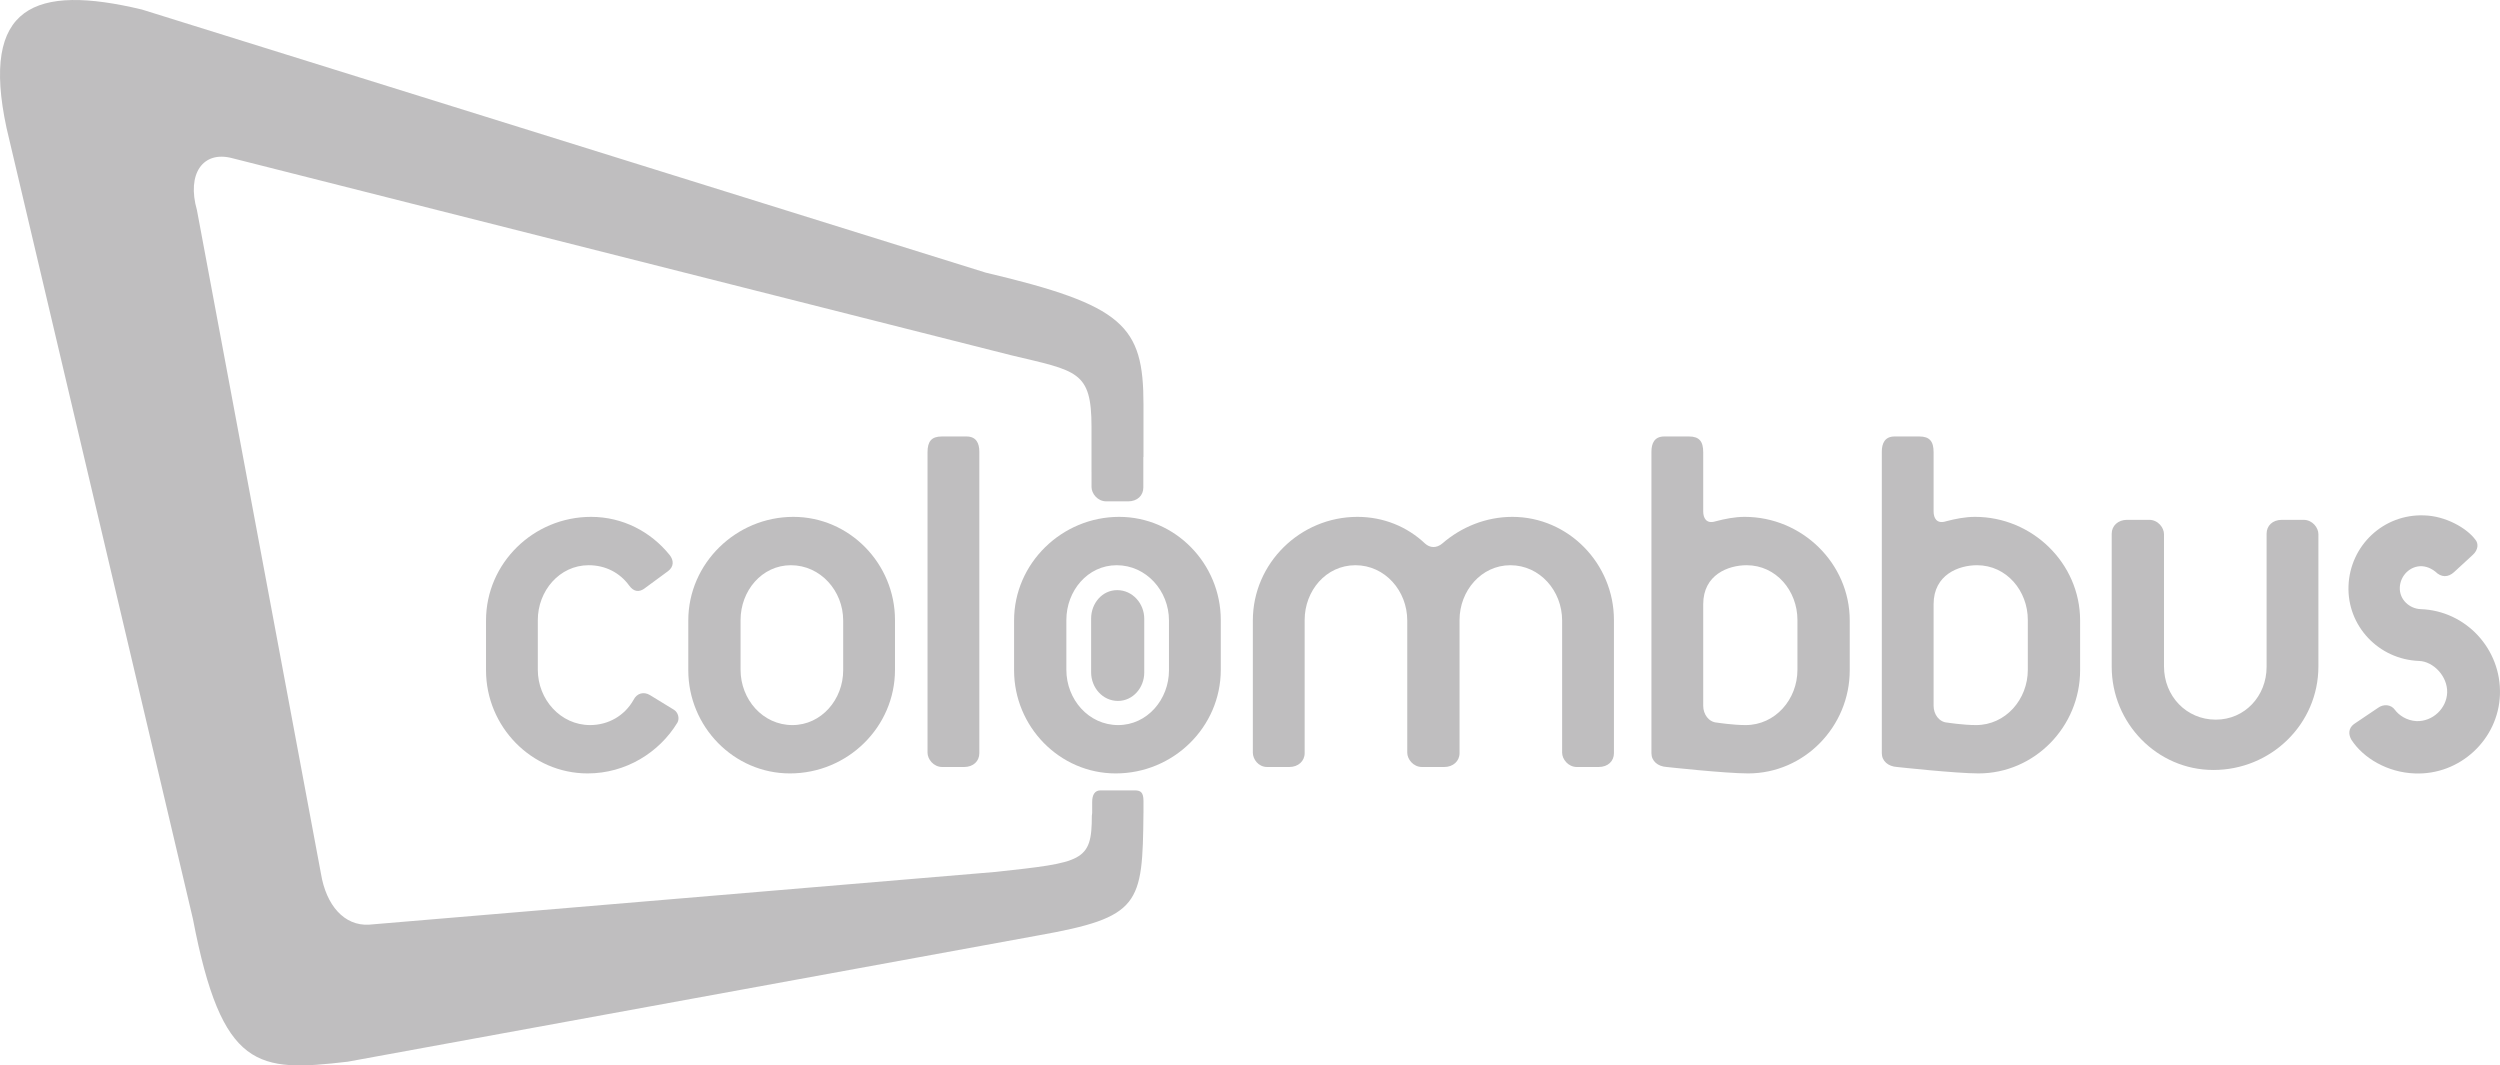 <?xml version="1.0" encoding="UTF-8" standalone="no"?>
<!-- Created with Inkscape (http://www.inkscape.org/) -->

<svg
   xmlns:dc="http://purl.org/dc/elements/1.1/"
   xmlns:cc="http://creativecommons.org/ns#"
   xmlns:rdf="http://www.w3.org/1999/02/22-rdf-syntax-ns#"
   xmlns:svg="http://www.w3.org/2000/svg"
   xmlns="http://www.w3.org/2000/svg"
   xmlns:sodipodi="http://sodipodi.sourceforge.net/DTD/sodipodi-0.dtd"
   xmlns:inkscape="http://www.inkscape.org/namespaces/inkscape"
   id="svg2575"
   sodipodi:version="0.32"
   inkscape:version="0.92.4 (5da689c313, 2019-01-14)"
   width="639.968"
   height="272.731"
   xml:space="preserve"
   sodipodi:docname="logo-colombbus.svg"
   inkscape:output_extension="org.inkscape.output.svg.inkscape"
   version="1.1"><defs
     id="defs2578"><inkscape:perspective
       sodipodi:type="inkscape:persp3d"
       inkscape:vp_x="0 : 561.25983 : 1"
       inkscape:vp_y="0 : 1066.6667 : 0"
       inkscape:vp_z="793.70078 : 561.25983 : 1"
       inkscape:persp3d-origin="396.85039 : 374.17322 : 1"
       id="perspective2582" /></defs><sodipodi:namedview
     inkscape:window-height="1016"
     inkscape:window-width="1850"
     inkscape:pageshadow="2"
     inkscape:pageopacity="0.0"
     guidetolerance="10.0"
     gridtolerance="10.0"
     objecttolerance="10.0"
     borderopacity="1.0"
     bordercolor="#666666"
     pagecolor="#ffffff"
     id="base"
     showgrid="false"
     inkscape:zoom="1.0338645"
     inkscape:cx="332.90211"
     inkscape:cy="137.67363"
     inkscape:window-x="70"
     inkscape:window-y="27"
     inkscape:current-layer="g2584"
     fit-margin-top="0"
     fit-margin-left="0"
     fit-margin-right="0"
     fit-margin-bottom="0"
     inkscape:window-maximized="1" /><g
     id="g2584"
     inkscape:groupmode="layer"
     inkscape:label="colombbus DEF"
     transform="matrix(1.25,0,0,-1.25,-252.94,547.67)"><path
       inkscape:connector-curvature="0"
       id="path2588"
       style="fill:#bfbebf;fill-opacity:1;fill-rule:nonzero;stroke:none;stroke-width:1.067;font-variant-east_asian:normal;opacity:1;vector-effect:none;stroke-linecap:butt;stroke-linejoin:miter;stroke-miterlimit:4;stroke-dasharray:none;stroke-dashoffset:0;stroke-opacity:1"
       d="m 322.696,279.747 c -11.516,0 -20.812,9.601 -20.812,21.117 0,0 0,10.204 0,10.204 0,11.722 9.698,21.219 21.518,21.219 6.467,0 12.223,-3.03 16.061,-7.78 0.912,-1.113 0.912,-2.423 -0.299,-3.334 0,0 -4.952,-3.641 -4.952,-3.641 -0.911,-0.604 -2.02,-0.707 -3.03,0.712 -1.922,2.624 -4.849,4.14 -8.286,4.14 -5.961,0 -10.404,-5.255 -10.404,-11.219 0,0 0,-10.201 0,-10.201 0,-6.061 4.648,-11.317 10.708,-11.317 3.736,0 7.07,1.921 8.889,5.152 0.706,1.418 2.122,1.722 3.334,1.01 0,0 4.952,-3.03 4.952,-3.03 0.809,-0.504 1.211,-1.716 0.706,-2.628 -3.736,-6.157 -10.605,-10.404 -18.385,-10.404 z" /><path
       inkscape:connector-curvature="0"
       id="path2590"
       style="fill:#bfbebf;fill-opacity:1;fill-rule:nonzero;stroke:none;stroke-width:1.067;font-variant-east_asian:normal;opacity:1;vector-effect:none;stroke-linecap:butt;stroke-linejoin:miter;stroke-miterlimit:4;stroke-dasharray:none;stroke-dashoffset:0;stroke-opacity:1"
       d="m 375.028,311.068 c 0,6.061 -4.647,11.316 -10.708,11.316 -5.962,0 -10.306,-5.255 -10.306,-11.219 0,0 0,-10.201 0,-10.201 0,-6.061 4.55,-11.317 10.61,-11.317 5.957,0 10.404,5.255 10.404,11.217 0,0 0,10.204 0,10.204 z m -10.909,-31.321 c -11.516,0 -20.811,9.601 -20.811,21.117 0,0 0,10.204 0,10.204 0,11.722 9.801,21.219 21.518,21.219 11.517,0 20.812,-9.599 20.812,-21.122 0,0 0,-10.201 0,-10.201 0,-11.72 -9.698,-21.217 -21.519,-21.217 z" /><path
       inkscape:connector-curvature="0"
       id="path2592"
       style="fill:#bfbebf;fill-opacity:1;fill-rule:nonzero;stroke:none;stroke-width:1.067;font-variant-east_asian:normal;opacity:1;vector-effect:none;stroke-linecap:butt;stroke-linejoin:miter;stroke-miterlimit:4;stroke-dasharray:none;stroke-dashoffset:0;stroke-opacity:1"
       d="m 399.778,281.061 c 0,0 -4.447,0 -4.447,0 -1.815,0 -3.03,1.619 -3.03,2.932 0,0 0,61.526 0,61.526 0,2.221 0.809,3.231 2.931,3.231 0,0 5.05,0 5.05,0 2.02,0 2.628,-1.412 2.628,-3.128 0,0 0,-61.733 0,-61.733 0,-1.617 -1.211,-2.828 -3.133,-2.828 z" /><path
       inkscape:connector-curvature="0"
       id="path2594"
       style="fill:#bfbebf;fill-opacity:1;fill-rule:nonzero;stroke:none;stroke-width:1.067;font-variant-east_asian:normal;opacity:1;vector-effect:none;stroke-linecap:butt;stroke-linejoin:miter;stroke-miterlimit:4;stroke-dasharray:none;stroke-dashoffset:0;stroke-opacity:1"
       d="m 441.746,311.068 c 0,6.061 -4.648,11.316 -10.708,11.316 -5.961,0 -10.305,-5.255 -10.305,-11.219 0,0 0,-10.201 0,-10.201 0,-6.061 4.549,-11.317 10.609,-11.317 5.957,0 10.405,5.255 10.405,11.217 0,0 0,10.204 0,10.204 z m -10.909,-31.321 c -11.517,0 -20.812,9.601 -20.812,21.117 0,0 0,10.204 0,10.204 0,11.722 9.801,21.219 21.519,21.219 11.517,0 20.812,-9.599 20.812,-21.122 0,0 0,-10.201 0,-10.201 0,-11.72 -9.697,-21.217 -21.518,-21.217 z" /><path
       inkscape:connector-curvature="0"
       id="path2596"
       style="fill:#bfbebf;fill-opacity:1;fill-rule:nonzero;stroke:none;stroke-width:1.067;font-variant-east_asian:normal;opacity:1;vector-effect:none;stroke-linecap:butt;stroke-linejoin:miter;stroke-miterlimit:4;stroke-dasharray:none;stroke-dashoffset:0;stroke-opacity:1"
       d="m 529.737,281.061 c 0,0 -4.443,0 -4.443,0 -1.819,0 -3.034,1.619 -3.034,2.932 0,0 0,27.074 0,27.074 0,6.061 -4.545,11.316 -10.605,11.316 -5.961,0 -10.403,-5.255 -10.403,-11.219 0,0 0,-27.275 0,-27.275 0,-1.617 -1.315,-2.828 -3.133,-2.828 0,0 -4.545,0 -4.545,0 -1.819,0 -3.03,1.619 -3.03,2.932 0,0 0,27.074 0,27.074 0,6.061 -4.549,11.316 -10.609,11.316 -6.06,0 -10.403,-5.255 -10.403,-11.219 0,0 0,-27.275 0,-27.275 0,-1.617 -1.315,-2.828 -3.133,-2.828 0,0 -4.545,0 -4.545,0 -1.819,0 -2.932,1.619 -2.932,2.932 0,0 0,27.074 0,27.074 0,11.722 9.699,21.219 21.416,21.219 5.354,0 10.207,-2.02 13.841,-5.457 1.01,-0.907 2.324,-1.01 3.535,0 3.839,3.334 8.894,5.457 14.346,5.457 11.517,0 20.811,-9.599 20.811,-21.122 0,0 0,-27.275 0,-27.275 0,-1.617 -1.211,-2.828 -3.132,-2.828 z" /><path
       inkscape:connector-curvature="0"
       id="path2598"
       style="fill:#bfbebf;fill-opacity:1;fill-rule:nonzero;stroke:none;stroke-width:1.067;font-variant-east_asian:normal;opacity:1;vector-effect:none;stroke-linecap:butt;stroke-linejoin:miter;stroke-miterlimit:4;stroke-dasharray:none;stroke-dashoffset:0;stroke-opacity:1"
       d="m 570.45,311.165 c 0,5.965 -4.343,11.219 -10.403,11.219 -3.741,0 -8.894,-1.917 -8.894,-7.984 0,0 0,-20.81 0,-20.81 0,-1.718 1.114,-3.334 2.829,-3.439 0,0 3.235,-0.504 5.858,-0.504 6.065,0 10.609,5.255 10.609,11.317 0,0 0,10.201 0,10.201 z m -10.099,-31.418 c -4.649,0 -16.67,1.315 -16.67,1.315 -1.819,0.104 -3.132,1.211 -3.132,2.828 0,0 0,61.733 0,61.733 0,1.716 0.607,3.128 2.627,3.128 0,0 5.05,0 5.05,0 2.124,0 2.927,-1.009 2.927,-3.231 0,0 0,-12.124 0,-12.124 0,-1.309 0.608,-2.623 2.53,-2.02 1.917,0.506 3.936,0.912 5.957,0.912 11.717,0 21.518,-9.497 21.518,-21.219 0,0 0,-10.204 0,-10.204 0,-11.516 -9.295,-21.117 -20.807,-21.117 z" /><path
       inkscape:connector-curvature="0"
       id="path2600"
       style="fill:#bfbebf;fill-opacity:1;fill-rule:nonzero;stroke:none;stroke-width:1.067;font-variant-east_asian:normal;opacity:1;vector-effect:none;stroke-linecap:butt;stroke-linejoin:miter;stroke-miterlimit:4;stroke-dasharray:none;stroke-dashoffset:0;stroke-opacity:1"
       d="m 617.631,311.165 c 0,5.965 -4.345,11.219 -10.404,11.219 -3.741,0 -8.893,-1.917 -8.893,-7.984 0,0 0,-20.81 0,-20.81 0,-1.718 1.113,-3.334 2.828,-3.439 0,0 3.236,-0.504 5.859,-0.504 6.065,0 10.609,5.255 10.609,11.317 0,0 0,10.201 0,10.201 z m -10.1,-31.418 c -4.648,0 -16.67,1.315 -16.67,1.315 -1.819,0.104 -3.132,1.211 -3.132,2.828 0,0 0,61.733 0,61.733 0,1.716 0.608,3.128 2.628,3.128 0,0 5.05,0 5.05,0 2.122,0 2.927,-1.009 2.927,-3.231 0,0 0,-12.124 0,-12.124 0,-1.309 0.607,-2.623 2.529,-2.02 1.918,0.506 3.936,0.912 5.956,0.912 11.719,0 21.52,-9.497 21.52,-21.219 0,0 0,-10.204 0,-10.204 0,-11.516 -9.296,-21.117 -20.808,-21.117 z" /><path
       inkscape:connector-curvature="0"
       id="path2602"
       style="fill:#bfbebf;fill-opacity:1;fill-rule:nonzero;stroke:none;stroke-width:1.067;font-variant-east_asian:normal;opacity:1;vector-effect:none;stroke-linecap:butt;stroke-linejoin:miter;stroke-miterlimit:4;stroke-dasharray:none;stroke-dashoffset:0;stroke-opacity:1"
       d="m 655.621,280.454 c -11.517,0 -20.812,9.6 -20.812,21.117 0,0 0,27.279 0,27.279 0,1.618 1.314,2.829 3.133,2.829 0,0 4.545,0 4.545,0 1.818,0 3.029,-1.618 3.029,-2.927 0,0 0,-27.084 0,-27.084 0,-6.058 4.55,-10.908 10.61,-10.908 5.96,0 10.403,4.85 10.403,10.811 0,0 0,27.279 0,27.279 0,1.618 1.211,2.829 3.132,2.829 0,0 4.447,0 4.447,0 1.815,0 3.03,-1.618 3.03,-2.927 0,0 0,-27.084 0,-27.084 0,-11.816 -9.698,-21.214 -21.518,-21.214 z" /><path
       inkscape:connector-curvature="0"
       id="path2604"
       style="fill:#bfbebf;fill-opacity:1;fill-rule:nonzero;stroke:none;stroke-width:1.067;font-variant-east_asian:normal;opacity:1;vector-effect:none;stroke-linecap:butt;stroke-linejoin:miter;stroke-miterlimit:4;stroke-dasharray:none;stroke-dashoffset:0;stroke-opacity:1"
       d="m 696.839,279.747 c -5.554,0.203 -10.506,3.134 -12.929,6.87 -0.607,1.01 -0.71,2.323 0.505,3.235 0,0 4.948,3.334 4.948,3.334 1.113,0.804 2.628,0.707 3.436,-0.407 0.809,-1.108 2.422,-2.221 4.442,-2.324 3.334,-0.097 6.162,2.628 6.267,5.858 0.098,3.334 -2.829,6.366 -5.76,6.469 -8.281,0.302 -14.748,7.171 -14.445,15.359 0.303,8.288 7.173,14.749 15.454,14.449 4.447,-0.103 8.79,-2.627 10.506,-4.952 0.71,-0.808 0.608,-2.122 -0.505,-3.132 0,0 -3.839,-3.535 -3.839,-3.535 -1.211,-1.113 -2.623,-1.113 -3.839,0.103 -0.505,0.402 -1.413,1.009 -2.726,1.108 -2.423,0.103 -4.447,-1.917 -4.545,-4.346 -0.103,-2.528 2.02,-4.348 4.241,-4.445 9.296,-0.304 16.567,-8.184 16.268,-17.479 -0.304,-9.193 -8.183,-16.567 -17.479,-16.166 z" /><path
       inkscape:connector-curvature="0"
       id="path2606"
       style="fill:#bfbebf;fill-opacity:1;fill-rule:nonzero;stroke:none;stroke-width:1.067;font-variant-east_asian:normal;opacity:1;vector-effect:none;stroke-linecap:butt;stroke-linejoin:miter;stroke-miterlimit:4;stroke-dasharray:none;stroke-dashoffset:0;stroke-opacity:1"
       d="m 428.92,335.462 c 0,0 4.442,0 4.442,0 1.922,0 3.132,1.211 3.132,2.829 0,0 0,6.255 0,6.255 0.01,0 0.023,-0.004 0.031,-0.004 0,0 0,10.763 0,10.763 0,16.174 -4.057,20.324 -32.31,27.002 0,0 -172.794,53.876 -172.794,53.876 -21.992,5.26 -33.097,0.769 -27.734,-24.235 0,0 38.172,-161.993 38.172,-161.993 5.948,-30.989 13.272,-31.396 31.698,-29.243 0,0 141.338,25.847 141.338,25.847 20.999,3.733 21.442,6.276 21.626,25.08 0,0 0.004,0 0.004,0 0,0 0,1.672 0,2.463 0,1.786 -0.585,2.173 -1.801,2.173 -2.476,0 -6.462,0 -7.007,0 -1.144,0 -1.698,-0.886 -1.698,-2.36 0,-0.786 0,-2.275 0,-2.275 0,0 -0.068,-0.546 -0.068,-0.546 0,-9.41 -1.867,-9.568 -19.677,-11.512 0,0 -128.337,-10.804 -128.337,-10.804 -5.099,-0.304 -8.799,3.979 -9.859,10.458 0,0 -25.397,135.878 -25.397,135.878 -2.123,7.436 1.224,12.218 7.218,10.632 0,0 159.536,-40.361 159.536,-40.361 13.509,-3.226 16.446,-3.18 16.446,-14.654 0,0 0,-9.283 0,-9.283 0,0 0.004,0 0.004,0 0,0 0,-3.053 0,-3.053 0,-1.314 1.216,-2.931 3.034,-2.931 z" /><path
       inkscape:connector-curvature="0"
       id="path2608"
       style="fill:#bfbebf;fill-opacity:1;fill-rule:nonzero;stroke:none;stroke-width:1.067;font-variant-east_asian:normal;opacity:1;vector-effect:none;stroke-linecap:butt;stroke-linejoin:miter;stroke-miterlimit:4;stroke-dasharray:none;stroke-dashoffset:0;stroke-opacity:1"
       d="m 436.682,311.424 c 0,3.138 -2.407,5.86 -5.544,5.86 -3.086,0 -5.335,-2.722 -5.335,-5.81 0,0 0,-11.021 0,-11.021 0,-3.139 2.355,-5.859 5.492,-5.859 3.084,0 5.387,2.721 5.387,5.807 0,0 0,11.023 0,11.023 z" /></g></svg>